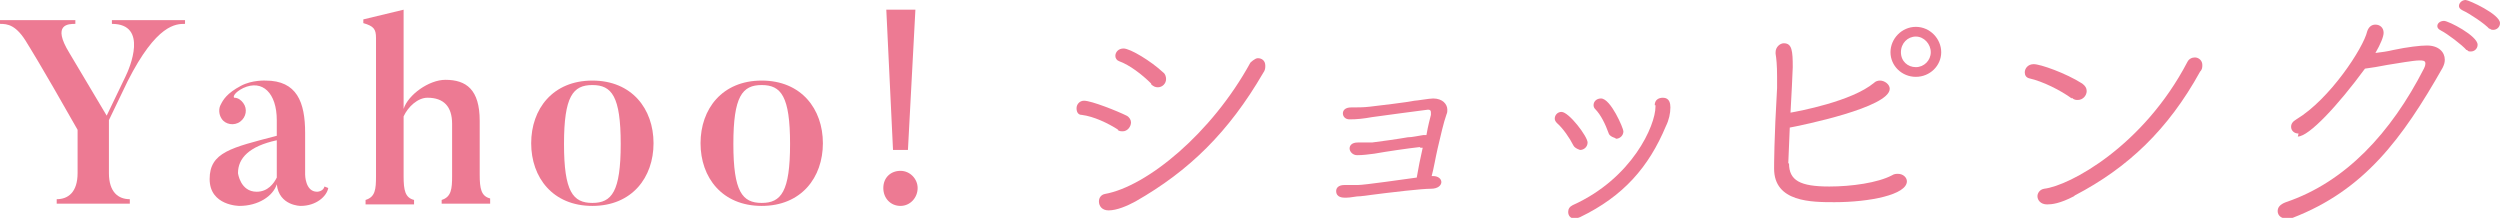 <?xml version="1.0" encoding="UTF-8"?>
<svg id="_レイヤー_2" data-name="レイヤー 2" xmlns="http://www.w3.org/2000/svg" viewBox="0 0 33.51 2.92">
  <defs>
    <style>
      .cls-1 {
        fill: #ed7a93;
        stroke-width: 0px;
      }
    </style>
  </defs>
  <g id="MV">
    <g>
      <path class="cls-1" d="m2.48.27v.05c-.12,0-.38,0-.77.77l-.25.52v.71c0,.26.13.35.28.35v.06h-.98v-.06c.15,0,.28-.09.28-.35v-.58C.53.84.37.59.37.59.22.33.1.32,0,.32v-.05h1.01v.05c-.09,0-.32,0-.08.39l.5.84.25-.52c.06-.12.31-.71-.18-.71v-.05h.97Z"/>
      <path class="cls-1" d="m4.4,2.52c-.02.11-.16.24-.37.24,0,0-.29,0-.32-.29-.05.16-.25.29-.5.29,0,0-.4,0-.4-.36s.29-.42.9-.58v-.21c0-.36-.19-.55-.45-.43-.12.06-.14.12-.12.13.05,0,.09.03.12.07.06.08.04.19-.04.25-.08.06-.2.04-.25-.04-.04-.06-.04-.14-.01-.19.03-.06.08-.15.27-.25.15-.08.33-.07.33-.07.42,0,.53.29.53.7v.56s0,.23.16.23c0,0,.08,0,.1-.07l.05.02Zm-1.21-.2s.03.25.25.25c.15,0,.23-.11.27-.19v-.5c-.37.08-.52.24-.52.44Z"/>
      <path class="cls-1" d="m6.57,2.73h-.65v-.05c.13-.04.14-.15.14-.32v-.7c0-.23-.11-.35-.33-.35-.13,0-.26.12-.32.25v.8c0,.19.02.29.14.32v.06h-.65v-.06c.13-.04.14-.14.14-.32V.51c0-.12-.03-.16-.17-.2v-.05l.54-.13v1.33c.06-.19.34-.39.56-.39.28,0,.46.13.46.55v.72c0,.19.02.29.14.32v.05Z"/>
      <path class="cls-1" d="m7.94,2.76c-.53,0-.82-.38-.82-.84s.29-.84.82-.84.82.38.82.84-.29.84-.82.84Zm0-1.62c-.26,0-.38.15-.38.79s.12.79.38.79.38-.15.38-.79-.12-.79-.38-.79Z"/>
      <path class="cls-1" d="m10.21,2.76c-.53,0-.82-.38-.82-.84s.29-.84.82-.84.82.38.82.84-.29.84-.82.84Zm0-1.62c-.26,0-.38.15-.38.79s.12.79.38.79.38-.15.38-.79-.12-.79-.38-.79Z"/>
      <path class="cls-1" d="m12.3,2.52c0,.13-.1.24-.23.24s-.23-.1-.23-.24.1-.23.23-.23.23.11.23.23Zm-.13-.51l.1-1.88h-.39l.09,1.88h.2Z"/>
      <path class="cls-1" d="m14.99,1.74c-.14-.09-.33-.18-.49-.2-.05,0-.07-.04-.07-.09,0-.05.04-.1.1-.1.1,0,.45.14.57.2.04.02.06.06.06.09,0,.06-.05.12-.11.12-.02,0-.05,0-.07-.02Zm1.77-.9s.06-.06.1-.06c.05,0,.1.03.1.1,0,.03,0,.06-.03.1-.46.79-.99,1.31-1.71,1.72-.11.06-.25.12-.36.12-.09,0-.13-.06-.13-.12,0-.05.03-.09.08-.1.56-.1,1.43-.81,1.95-1.76Zm-1.33.28c-.12-.12-.29-.25-.43-.3-.03-.01-.05-.04-.05-.07,0-.05.04-.1.11-.1.09,0,.37.17.53.32.03.02.04.06.04.09,0,.06-.05.11-.11.11-.03,0-.06-.01-.09-.04Z"/>
      <path class="cls-1" d="m19.04,1.97c-.18.02-.45.06-.62.09-.08.01-.15.02-.23.02-.06,0-.1-.05-.1-.09s.03-.08.11-.08c.15,0,.18,0,.19,0,.09-.01.37-.05.48-.07.06,0,.14-.02.21-.03.02,0,.03,0,.04,0,.02-.12.05-.23.06-.27,0,0,0-.02,0-.03,0-.03-.01-.04-.04-.04,0,0-.69.09-.75.1-.11.02-.2.03-.3.03-.06,0-.09-.04-.09-.08s.03-.08.11-.08c.08,0,.17,0,.25-.01.09-.01.51-.06.6-.08.03,0,.2-.03.25-.03h0c.13,0,.19.08.19.15,0,.02,0,.04-.01.06-.04.11-.08.29-.12.46-.03.13-.05.26-.08.37,0,0,.01,0,.02,0,.07,0,.11.04.11.08,0,.04-.04.09-.14.09-.12,0-.48.04-.94.1-.07,0-.13.02-.2.02-.04,0-.13,0-.13-.09,0-.04.03-.08.11-.08h0s.05,0,.07,0c.03,0,.07,0,.11,0,.09,0,.64-.08.79-.1.02-.12.05-.27.08-.4-.01,0-.02,0-.04,0Z"/>
      <path class="cls-1" d="m21.18,2.01s-.07-.02-.09-.06c-.05-.1-.14-.23-.22-.3-.02-.02-.03-.04-.03-.06,0-.05.04-.09.09-.09.1,0,.35.33.35.41,0,.06-.05.1-.1.1Zm1-.6c0-.07.05-.1.11-.1.09,0,.1.08.1.13,0,.08-.02.17-.06.25-.23.55-.57.94-1.15,1.22-.03.01-.05.02-.07.02-.06,0-.09-.04-.09-.09,0-.04.02-.07.06-.09.8-.36,1.11-1.07,1.11-1.32v-.02h0Zm-.53.44s-.08-.02-.09-.07c-.04-.11-.1-.24-.18-.32-.01-.01-.02-.03-.02-.05,0-.05.04-.09.1-.09.13,0,.3.4.3.44,0,.06-.05.1-.1.1Z"/>
      <path class="cls-1" d="m23.98,2.19c0,.23.15.31.54.31.3,0,.65-.05.84-.15.03-.02.06-.02.08-.02.07,0,.12.05.12.1,0,.18-.5.28-.97.28-.31,0-.81,0-.81-.45,0-.04,0-.4.04-1.08,0-.06,0-.11,0-.15,0-.16-.01-.25-.02-.31v-.02c0-.07.06-.12.11-.12.11,0,.12.1.12.32,0,.03-.02.45-.03.61.11-.02.82-.15,1.12-.4.02-.02.05-.03.08-.03.06,0,.13.05.13.11,0,.25-1.18.49-1.34.52-.02.46-.02.47-.02.48Zm1.7-1.16c-.19,0-.34-.15-.34-.33s.15-.34.34-.34.34.16.34.34-.15.33-.34.33Zm0-.54c-.11,0-.2.09-.2.21s.09.2.2.2.2-.09.2-.2-.09-.21-.2-.21Z"/>
      <path class="cls-1" d="m27.77,1.32c-.15-.11-.39-.23-.57-.27-.04-.01-.06-.04-.06-.08,0-.05.04-.11.12-.11.09,0,.43.12.65.26.04.03.06.06.06.1,0,.06-.05.12-.12.12-.02,0-.05,0-.08-.03Zm.03,1.31c-.19.1-.3.11-.36.11-.09,0-.13-.06-.13-.11,0-.04.03-.09.09-.1.34-.04,1.33-.57,1.92-1.7.02-.04.06-.06.1-.06.05,0,.1.04.1.1,0,.03,0,.06-.03.09-.43.78-.97,1.29-1.68,1.66Z"/>
      <path class="cls-1" d="m30.81,1.79c-.06,0-.1-.04-.1-.09,0-.04.02-.07.07-.1.45-.27.9-.96.95-1.18.02-.06.06-.09.11-.09.06,0,.11.04.11.11,0,.05-.04.15-.11.27.08-.01.16-.02.24-.04.19-.04.36-.06.45-.06.16,0,.24.09.24.19,0,.04-.01.07-.03.11-.54.95-1.05,1.64-2.01,2.01-.03.01-.05.01-.08.01-.07,0-.12-.04-.12-.1,0-.05.03-.09.11-.12.8-.27,1.41-.93,1.85-1.79.02-.04.02-.06.02-.07,0-.04-.04-.04-.08-.04-.08,0-.3.04-.43.06-.1.02-.22.04-.3.05-.36.49-.75.91-.9.91Zm2.25-1.12c-.06-.07-.26-.22-.34-.26-.04-.02-.05-.04-.05-.06,0-.04.04-.07.09-.07.06,0,.45.2.45.32,0,.05-.04.09-.09.09-.02,0-.04,0-.05-.02Zm.31-.28c-.06-.07-.27-.21-.36-.25-.04-.02-.05-.04-.05-.06,0-.04.04-.08.09-.08.04,0,.46.19.46.31,0,.05-.04.09-.09.09-.02,0-.03,0-.05-.02Z"/>
    </g>
  </g>
</svg>